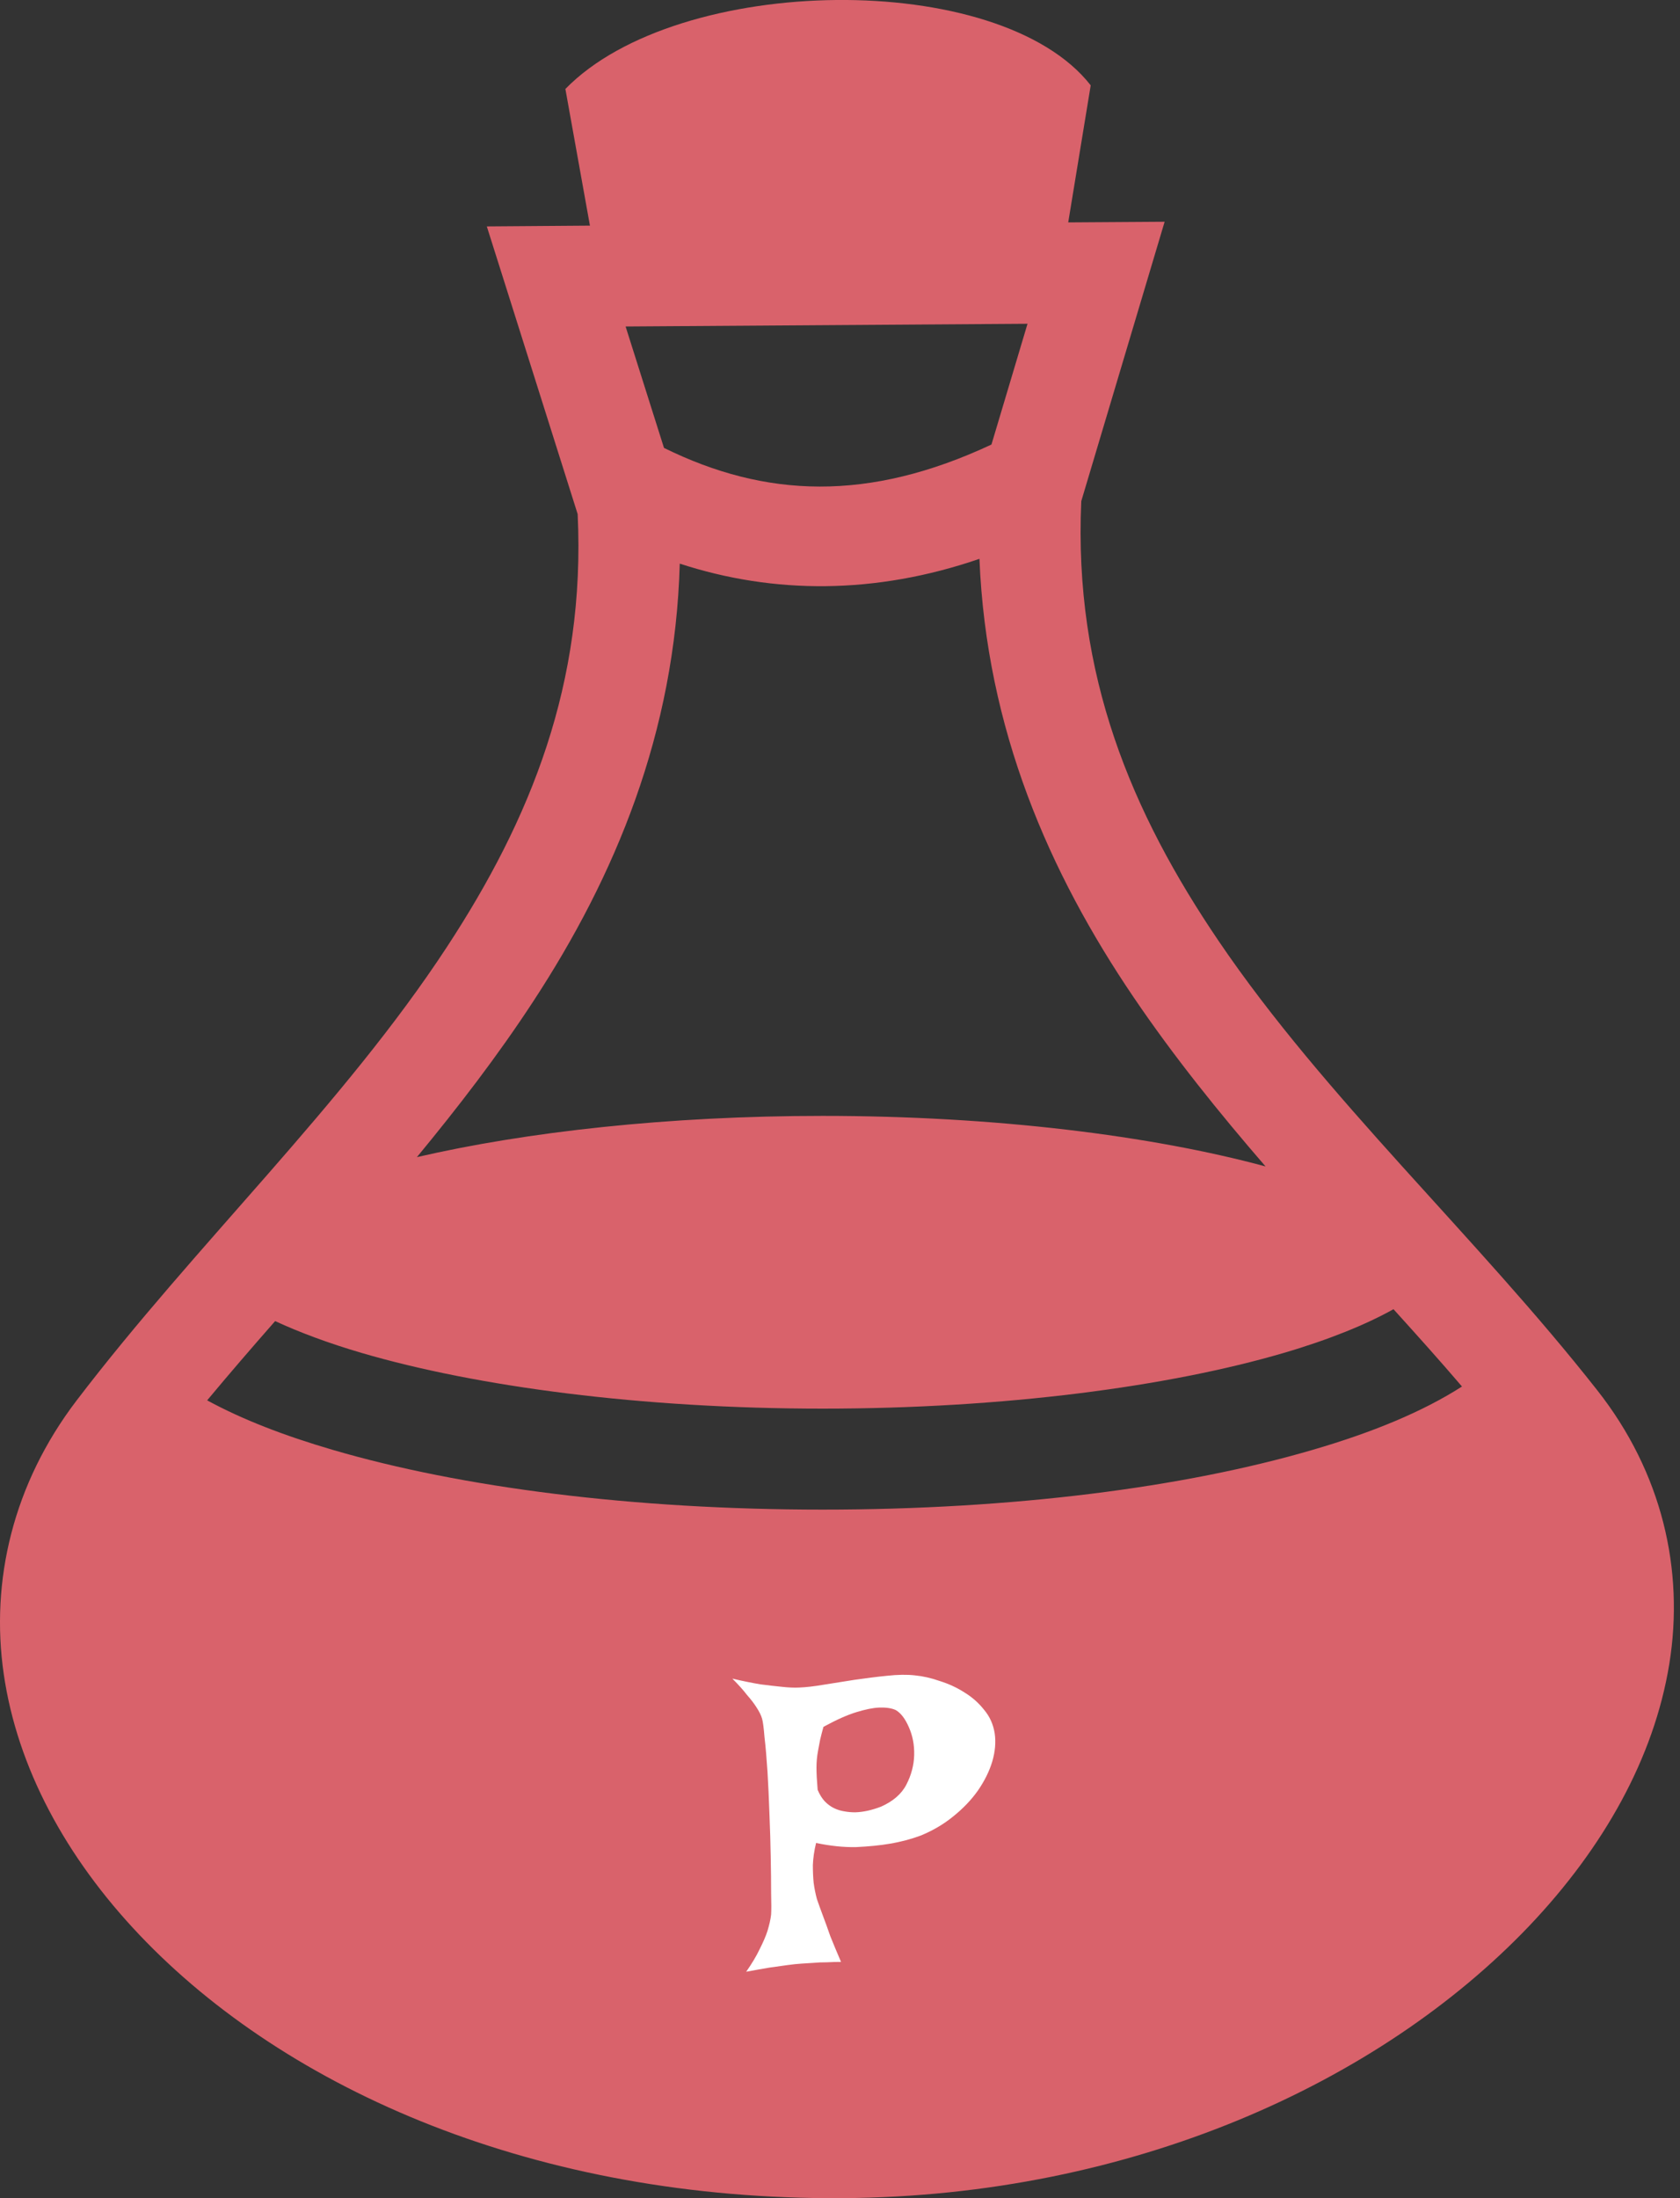 <svg width="13" height="17" viewBox="0 0 13 17" fill="none" xmlns="http://www.w3.org/2000/svg">
<rect x="0" y="0" width="13" height="17" fill="#333333" stroke="none"/>
<path d="M6.471 0C5.652 0.008 4.812 0.24 4.375 0.688L4.565 1.745L3.767 1.751L3.926 2.254L4.47 3.976C4.532 5.286 4.105 6.336 3.46 7.321C2.661 8.542 1.511 9.627 0.592 10.832C0.102 11.475 -0.076 12.224 0.029 12.947C0.134 13.67 0.509 14.364 1.08 14.965C2.222 16.167 4.158 17.016 6.52 17C8.759 16.985 10.677 16.107 11.832 14.896C12.409 14.29 12.799 13.595 12.917 12.87C13.035 12.145 12.863 11.39 12.359 10.751C11.421 9.558 10.252 8.489 9.431 7.279C8.757 6.286 8.307 5.222 8.367 3.876L9.012 1.715L8.266 1.72L8.44 0.66C8.088 0.209 7.29 -0.008 6.471 0ZM7.951 2.504L7.672 3.438C6.718 3.884 5.922 3.85 5.138 3.464L4.841 2.525L7.951 2.504ZM7.579 4.322C7.633 5.639 8.118 6.749 8.773 7.714C9.085 8.174 9.434 8.606 9.793 9.021C8.913 8.783 7.7 8.63 6.366 8.63C5.172 8.63 4.074 8.753 3.226 8.949C3.543 8.565 3.85 8.167 4.126 7.745C4.76 6.777 5.224 5.667 5.26 4.359C5.986 4.596 6.772 4.599 7.579 4.322ZM10.783 10.125C10.964 10.325 11.143 10.524 11.313 10.723C11.005 10.92 10.617 11.079 10.157 11.213C9.163 11.504 7.834 11.675 6.366 11.675C4.898 11.675 3.569 11.504 2.575 11.213C2.202 11.104 1.877 10.979 1.603 10.83C1.772 10.627 1.949 10.422 2.129 10.217C2.315 10.303 2.541 10.388 2.801 10.464C3.689 10.724 4.962 10.894 6.366 10.894C7.771 10.894 9.043 10.724 9.931 10.464C10.284 10.361 10.574 10.242 10.783 10.125Z" fill="#D9626B"/>
<path d="M5.667 12.982C5.747 13.001 5.818 13.015 5.882 13.026C5.947 13.034 6.002 13.041 6.046 13.045C6.099 13.051 6.145 13.053 6.185 13.051C6.236 13.049 6.299 13.042 6.375 13.029C6.451 13.017 6.531 13.004 6.615 12.991C6.7 12.979 6.783 12.968 6.865 12.96C6.947 12.951 7.019 12.95 7.08 12.957C7.141 12.963 7.205 12.977 7.273 13.001C7.34 13.022 7.404 13.051 7.463 13.089C7.522 13.125 7.572 13.169 7.614 13.222C7.659 13.275 7.686 13.336 7.697 13.405C7.707 13.473 7.701 13.546 7.678 13.624C7.655 13.7 7.618 13.774 7.567 13.848C7.516 13.92 7.453 13.986 7.377 14.047C7.301 14.109 7.217 14.158 7.124 14.196C7.051 14.223 6.97 14.245 6.884 14.259C6.81 14.272 6.724 14.28 6.625 14.285C6.528 14.287 6.424 14.276 6.315 14.253C6.3 14.314 6.292 14.371 6.29 14.424C6.29 14.474 6.292 14.52 6.296 14.56C6.302 14.606 6.311 14.648 6.321 14.686C6.334 14.724 6.35 14.768 6.369 14.819C6.385 14.861 6.404 14.913 6.425 14.974C6.449 15.033 6.476 15.099 6.508 15.173C6.47 15.173 6.433 15.174 6.397 15.176C6.361 15.176 6.329 15.177 6.299 15.18C6.265 15.182 6.234 15.184 6.204 15.186C6.17 15.188 6.132 15.192 6.09 15.198C6.054 15.203 6.009 15.209 5.954 15.217C5.902 15.226 5.842 15.236 5.774 15.249C5.818 15.186 5.853 15.128 5.878 15.075C5.906 15.02 5.926 14.973 5.939 14.933C5.953 14.886 5.963 14.844 5.967 14.806C5.969 14.775 5.969 14.719 5.967 14.639C5.967 14.559 5.966 14.466 5.964 14.361C5.962 14.255 5.959 14.144 5.954 14.028C5.95 13.912 5.945 13.804 5.939 13.703C5.932 13.599 5.925 13.511 5.916 13.437C5.91 13.363 5.904 13.315 5.897 13.292C5.889 13.264 5.874 13.235 5.853 13.203C5.836 13.176 5.812 13.144 5.78 13.108C5.751 13.07 5.713 13.028 5.667 12.982ZM6.321 13.605C6.319 13.626 6.318 13.648 6.318 13.671C6.318 13.715 6.321 13.772 6.327 13.842C6.342 13.878 6.36 13.907 6.381 13.93C6.404 13.954 6.429 13.972 6.454 13.984C6.481 13.997 6.509 14.005 6.536 14.009C6.564 14.014 6.591 14.016 6.618 14.016C6.682 14.014 6.748 13.999 6.818 13.972C6.91 13.931 6.976 13.875 7.014 13.801C7.052 13.727 7.072 13.651 7.074 13.573C7.076 13.495 7.062 13.423 7.033 13.358C7.005 13.293 6.971 13.248 6.931 13.225C6.898 13.21 6.854 13.204 6.802 13.206C6.755 13.208 6.697 13.22 6.628 13.241C6.558 13.262 6.473 13.3 6.372 13.355C6.361 13.393 6.353 13.427 6.346 13.456C6.34 13.486 6.335 13.512 6.331 13.535C6.326 13.56 6.323 13.584 6.321 13.605Z" fill="white"/>
</svg>
